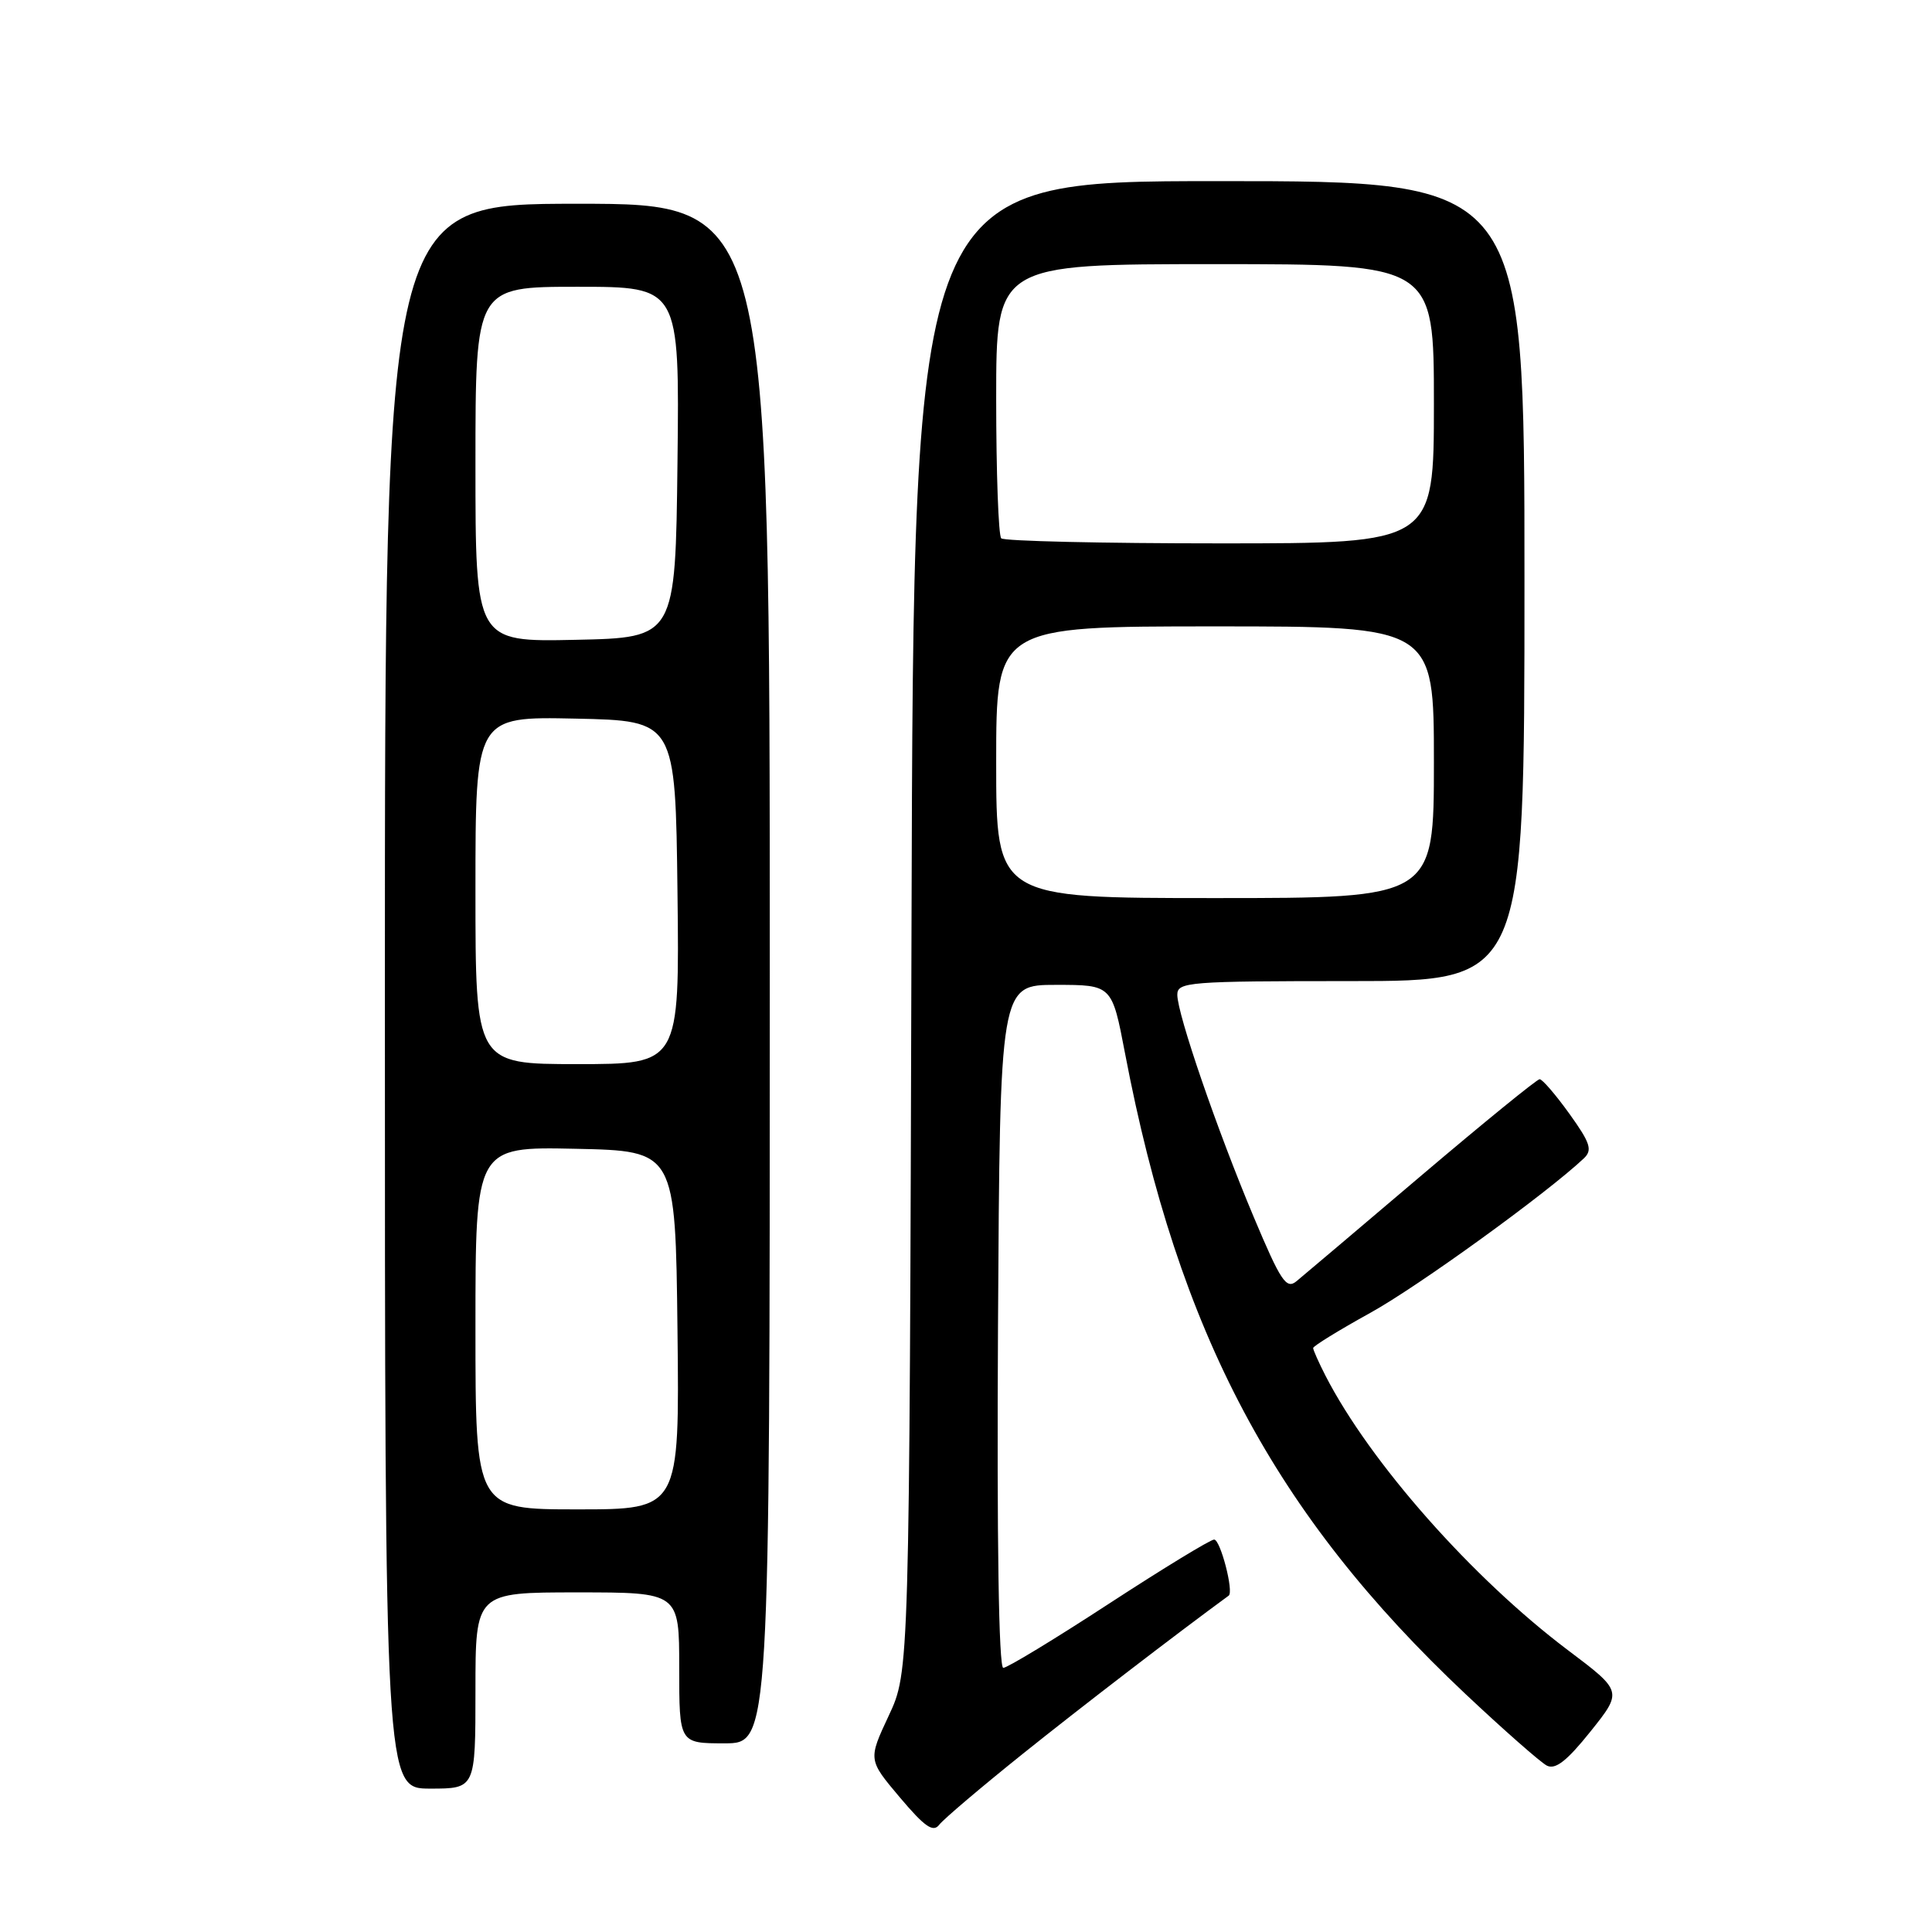 <?xml version="1.0" encoding="UTF-8" standalone="no"?>
<!DOCTYPE svg PUBLIC "-//W3C//DTD SVG 1.1//EN" "http://www.w3.org/Graphics/SVG/1.1/DTD/svg11.dtd" >
<svg xmlns="http://www.w3.org/2000/svg" xmlns:xlink="http://www.w3.org/1999/xlink" version="1.1" viewBox="0 0 256 256">
 <g >
 <path fill="currentColor"
d=" M 135.50 232.41 C 143.18 226.25 155.92 216.47 162.81 211.43 C 163.51 210.92 161.71 204.00 160.88 204.00 C 160.39 204.00 154.12 207.82 146.94 212.50 C 139.77 217.18 133.47 221.00 132.94 221.00 C 132.34 221.00 132.08 204.13 132.24 175.75 C 132.50 130.50 132.50 130.50 139.92 130.50 C 147.34 130.50 147.34 130.50 149.07 139.56 C 156.15 176.68 168.89 200.65 194.19 224.47 C 199.27 229.25 204.12 233.51 204.96 233.95 C 206.10 234.53 207.62 233.34 210.75 229.43 C 215.00 224.11 215.00 224.11 207.75 218.65 C 195.05 209.07 181.55 193.79 175.64 182.30 C 174.74 180.54 174.00 178.88 174.00 178.62 C 174.00 178.36 177.41 176.26 181.59 173.95 C 187.94 170.44 204.95 158.13 209.88 153.48 C 211.03 152.38 210.73 151.45 207.96 147.59 C 206.14 145.06 204.37 143.00 204.01 143.00 C 203.66 143.00 196.61 148.74 188.35 155.75 C 180.10 162.76 172.64 169.07 171.79 169.77 C 170.44 170.88 169.71 169.78 166.13 161.27 C 161.29 149.77 156.00 134.38 156.00 131.81 C 156.00 130.12 157.46 130.00 179.00 130.00 C 202.00 130.00 202.00 130.00 202.00 77.00 C 202.00 24.00 202.00 24.00 161.53 24.00 C 121.06 24.00 121.06 24.00 120.78 122.75 C 120.50 221.50 120.50 221.50 117.76 227.34 C 115.03 233.18 115.03 233.18 119.23 238.16 C 122.54 242.08 123.65 242.85 124.46 241.78 C 125.03 241.04 130.00 236.82 135.50 232.41 Z  M 63.00 224.00 C 63.00 211.00 63.00 211.00 76.50 211.00 C 90.00 211.00 90.00 211.00 90.00 221.00 C 90.00 231.00 90.00 231.00 96.00 231.00 C 102.00 231.00 102.00 231.00 102.00 129.00 C 102.00 27.00 102.00 27.00 76.50 27.00 C 51.00 27.00 51.00 27.00 51.00 132.00 C 51.00 237.00 51.00 237.00 57.00 237.00 C 63.00 237.00 63.00 237.00 63.00 224.00 Z  M 132.00 101.00 C 132.00 83.00 132.00 83.00 161.00 83.00 C 190.00 83.00 190.00 83.00 190.00 101.00 C 190.00 119.00 190.00 119.00 161.00 119.00 C 132.00 119.00 132.00 119.00 132.00 101.00 Z  M 132.67 71.33 C 132.30 70.97 132.00 62.64 132.00 52.83 C 132.00 35.00 132.00 35.00 161.00 35.00 C 190.00 35.00 190.00 35.00 190.00 53.50 C 190.00 72.00 190.00 72.00 161.67 72.00 C 146.08 72.00 133.03 71.70 132.67 71.33 Z  M 63.00 175.97 C 63.00 151.94 63.00 151.94 76.25 152.22 C 89.50 152.50 89.50 152.50 89.77 176.25 C 90.04 200.00 90.04 200.00 76.52 200.00 C 63.00 200.00 63.00 200.00 63.00 175.97 Z  M 63.00 117.97 C 63.00 94.94 63.00 94.94 76.25 95.22 C 89.50 95.50 89.50 95.50 89.77 118.25 C 90.04 141.00 90.04 141.00 76.52 141.00 C 63.00 141.00 63.00 141.00 63.00 117.97 Z  M 63.00 61.53 C 63.00 38.00 63.00 38.00 76.52 38.00 C 90.04 38.00 90.04 38.00 89.77 61.25 C 89.50 84.50 89.50 84.50 76.25 84.78 C 63.00 85.06 63.00 85.06 63.00 61.53 Z "/>
</g>
</svg>